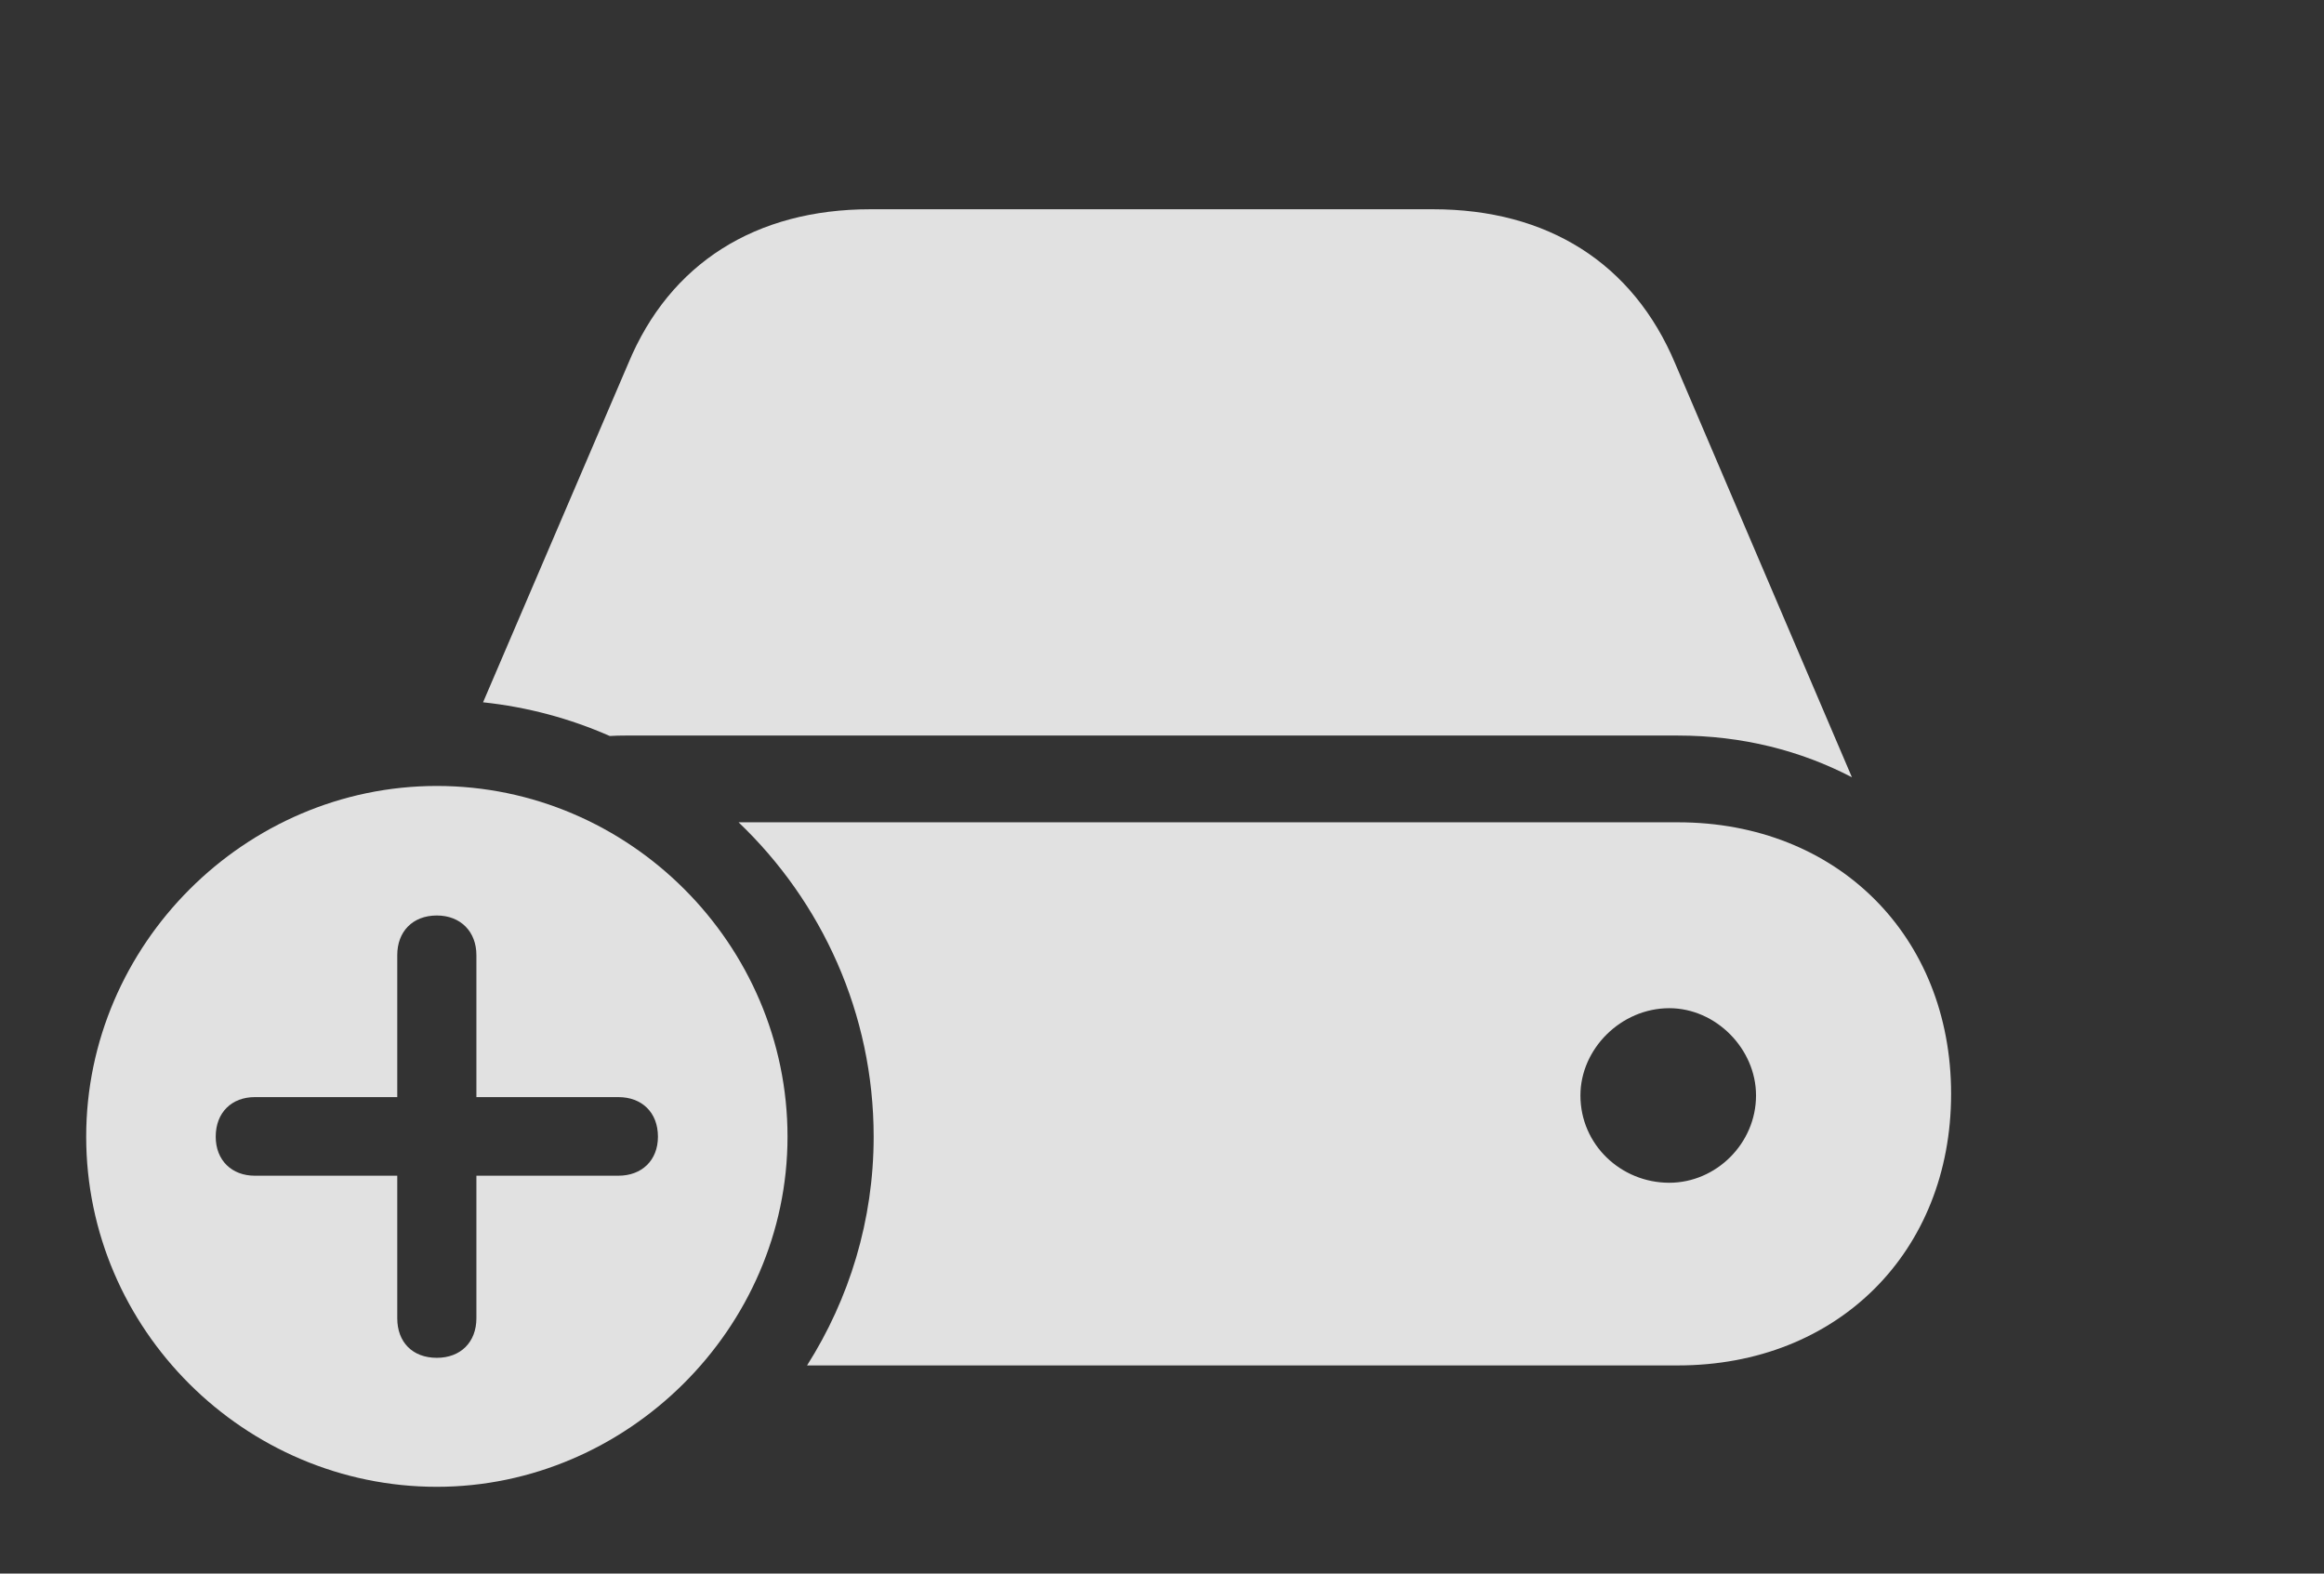 <?xml version="1.0" encoding="UTF-8"?>
<!--Generator: Apple Native CoreSVG 341-->
<!DOCTYPE svg
PUBLIC "-//W3C//DTD SVG 1.1//EN"
       "http://www.w3.org/Graphics/SVG/1.1/DTD/svg11.dtd">
<svg version="1.1" xmlns="http://www.w3.org/2000/svg" xmlns:xlink="http://www.w3.org/1999/xlink" viewBox="0 0 41.875 28.35">
 <rect x="0" y="0" width="41.875" height="28.35" fill="#333333" stroke="none"/>
 <g>
  <rect height="28.35" opacity="0" width="41.875" x="0" y="0"/>
  <path d="M35.156 19.707C35.156 22.559 33.105 24.6 30.234 24.6L14.542 24.6C15.304 23.399 15.742 21.983 15.742 20.479C15.742 18.259 14.807 16.245 13.308 14.815L30.234 14.815C33.105 14.815 35.156 16.865 35.156 19.707ZM28.477 19.736C28.477 20.625 29.209 21.309 30.078 21.309C30.918 21.309 31.641 20.605 31.641 19.736C31.641 18.896 30.918 18.164 30.078 18.164C29.209 18.164 28.477 18.896 28.477 19.736ZM30.186 6.553L33.369 14.004C32.451 13.525 31.396 13.252 30.234 13.252L11.27 13.252C11.174 13.252 11.08 13.254 10.987 13.26C10.274 12.946 9.506 12.738 8.704 12.653L11.318 6.553C12.07 4.736 13.623 3.77 15.684 3.77L25.82 3.77C27.881 3.77 29.424 4.736 30.186 6.553Z" fill="white" fill-opacity="0.85"/>
  <path d="M14.19 20.479C14.19 23.936 11.299 26.787 7.871 26.787C4.414 26.787 1.553 23.955 1.553 20.479C1.553 17.021 4.414 14.16 7.871 14.16C11.338 14.16 14.19 17.012 14.19 20.479ZM7.158 17.207L7.158 19.766L4.59 19.766C4.18 19.766 3.887 20.039 3.887 20.479C3.887 20.908 4.18 21.182 4.59 21.182L7.158 21.182L7.158 23.75C7.158 24.18 7.432 24.463 7.871 24.463C8.301 24.463 8.584 24.18 8.584 23.75L8.584 21.182L11.143 21.182C11.562 21.182 11.855 20.908 11.855 20.479C11.855 20.039 11.562 19.766 11.143 19.766L8.584 19.766L8.584 17.207C8.584 16.787 8.301 16.494 7.871 16.494C7.432 16.494 7.158 16.787 7.158 17.207Z" fill="white" fill-opacity="0.85"/>
 </g>
</svg>
